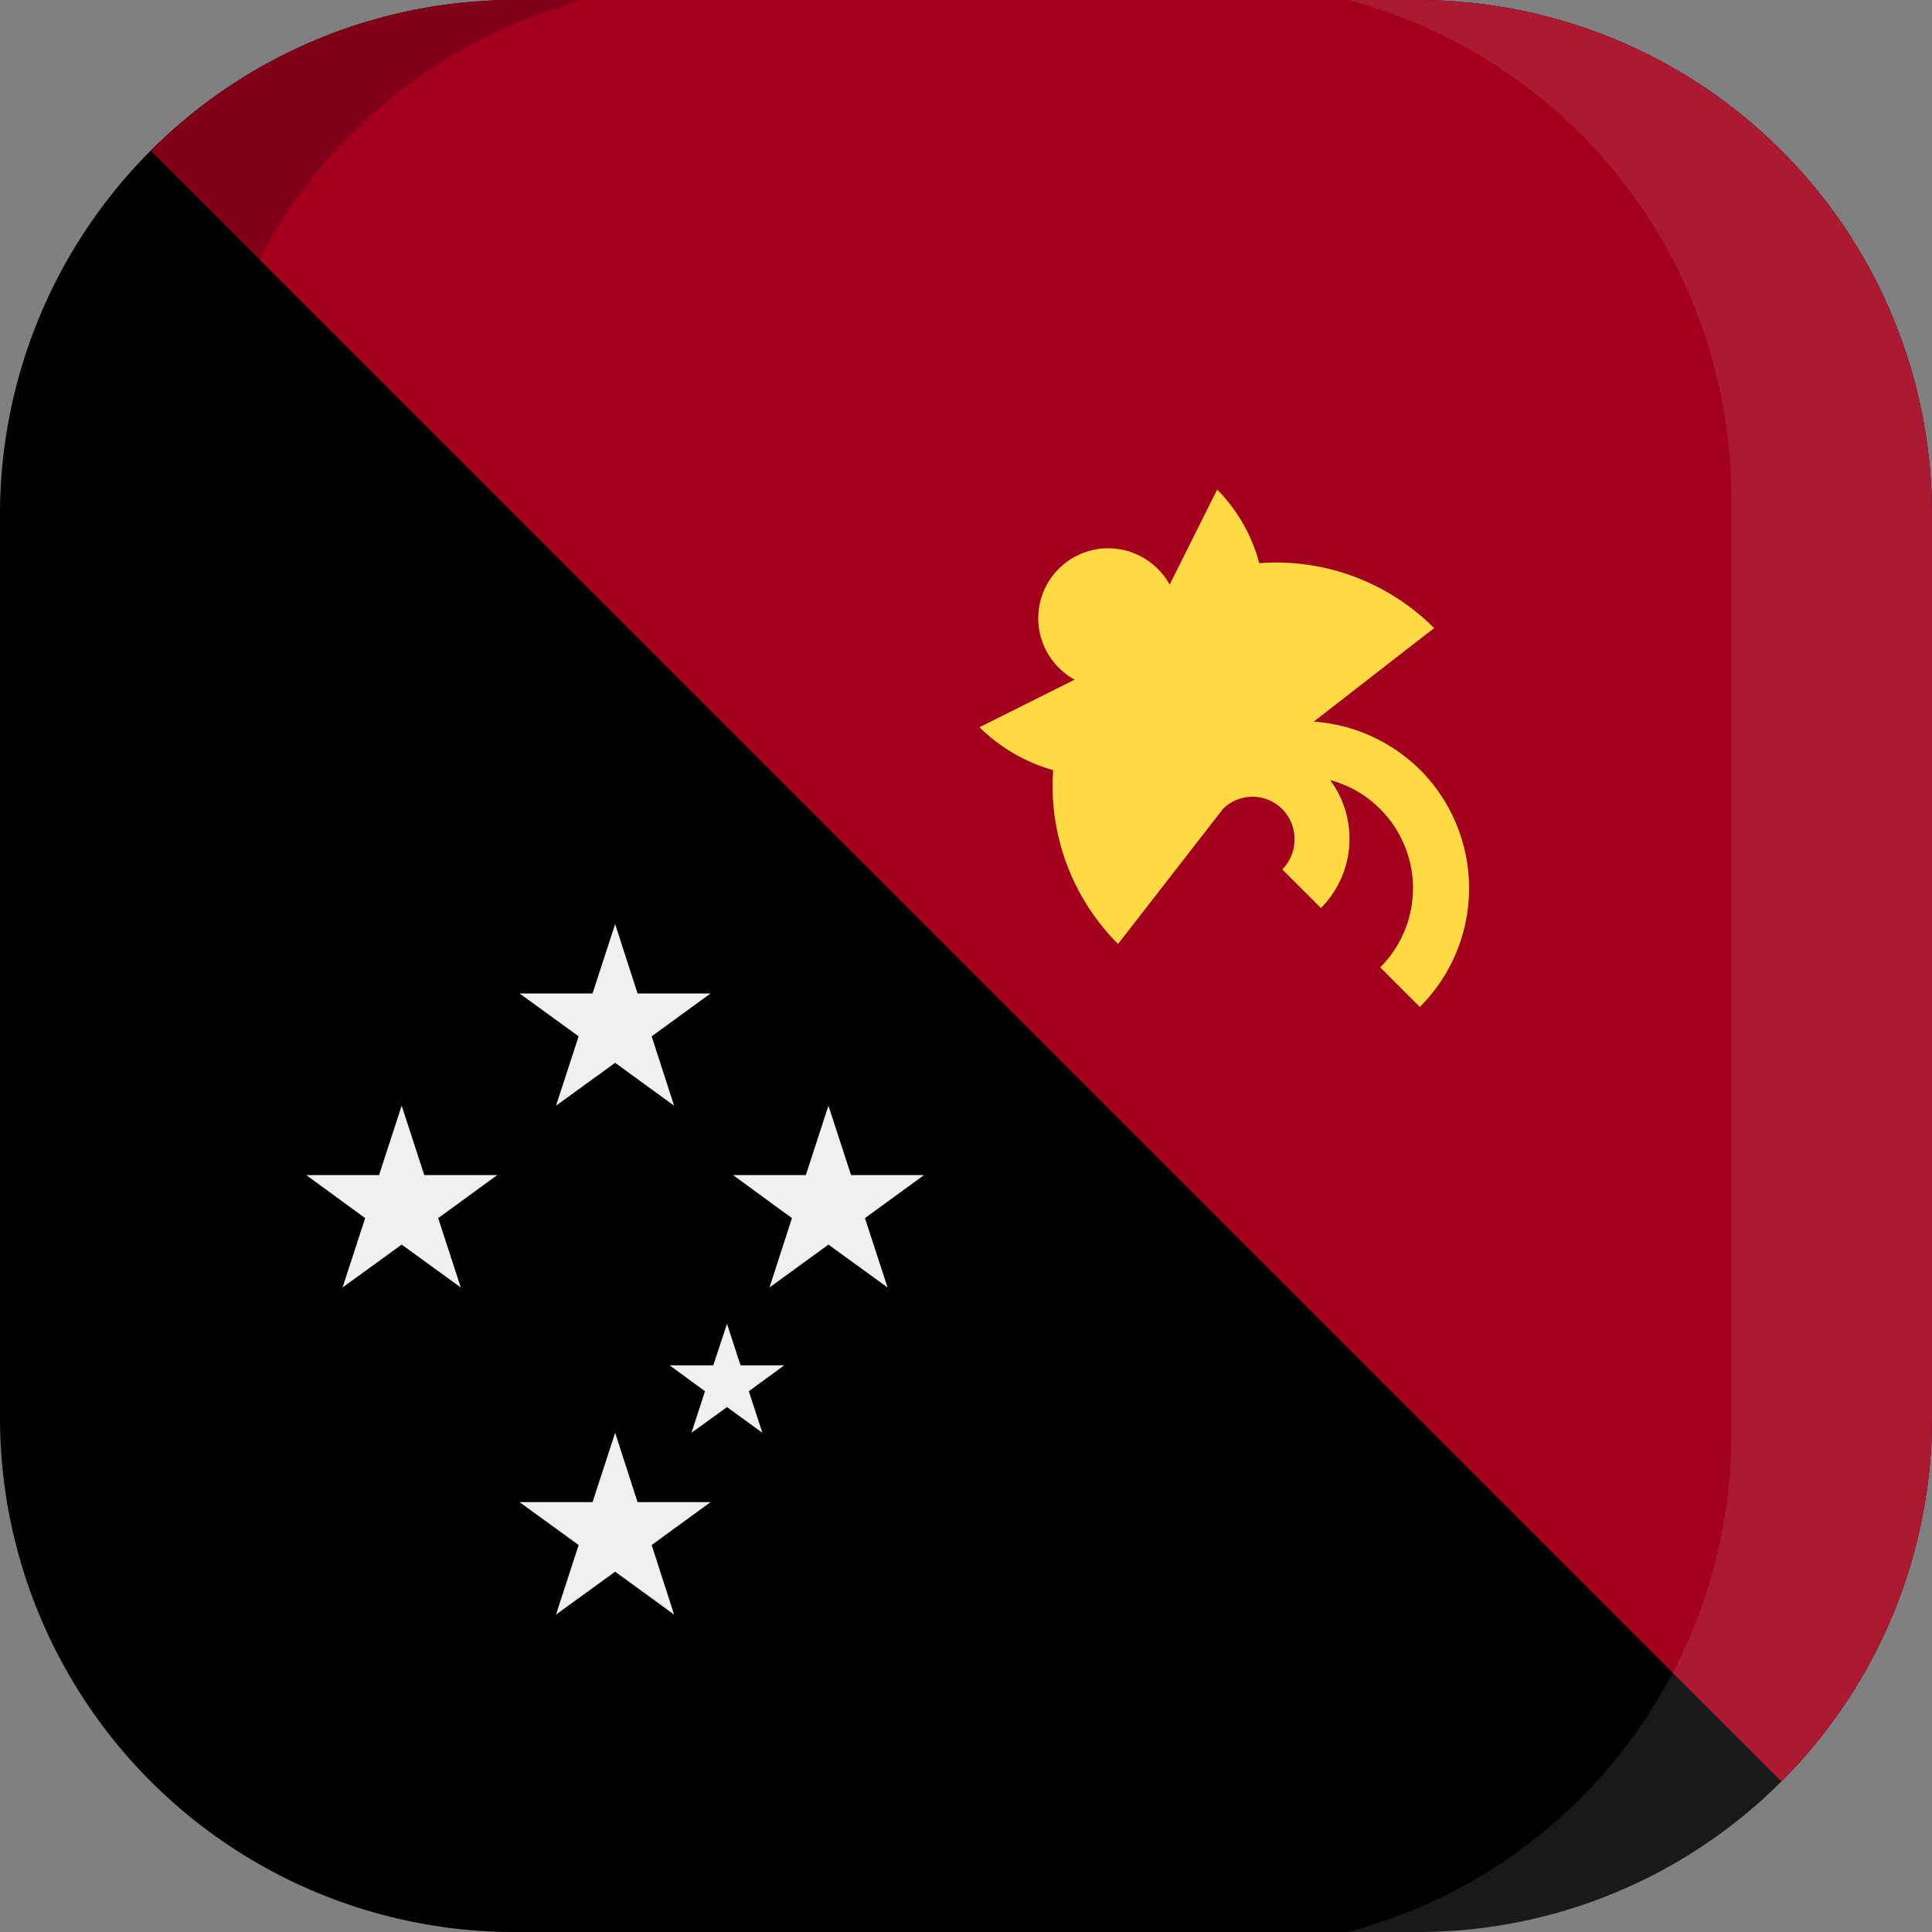 <svg xmlns="http://www.w3.org/2000/svg" xmlns:xlink="http://www.w3.org/1999/xlink" width="100" height="100" viewBox="0 0 100 100">
  <rect x="0" y="0" width="100" height="100" fill="#808080" stroke="none"/>
  <defs>
    <clipPath id="a">
      <path d="M73.3,100H26.7A26.63,26.63,0,0,1,0,73.3V26.7A26.63,26.63,0,0,1,26.7,0H73.4A26.61,26.61,0,0,1,100,26.7V73.4A26.61,26.61,0,0,1,73.3,100Z" fill="none"/>
    </clipPath>
  </defs>
  <title>flag_oc_melan_papua_new_guinea</title>
  <g clip-path="url(#a)">
    <g>
      <g>
        <rect width="100" height="100"/>
        <polyline points="0 0 100 0 100 100" fill="#a2001d"/>
        <g>
          <polygon points="37.63 68.52 38.33 70.67 40.59 70.67 38.76 72.01 39.46 74.16 37.63 72.83 35.79 74.16 36.49 72.01 34.66 70.67 36.92 70.67 37.63 68.52" fill="#f0f0f0"/>
          <polygon points="31.84 47.83 33 51.42 36.78 51.42 33.73 53.64 34.89 57.23 31.84 55.01 28.78 57.23 29.95 53.64 26.89 51.42 30.67 51.42 31.84 47.83" fill="#f0f0f0"/>
          <polygon points="31.84 74.16 33 77.75 36.78 77.75 33.73 79.97 34.89 83.57 31.84 81.35 28.78 83.57 29.95 79.97 26.89 77.75 30.67 77.75 31.84 74.16" fill="#f0f0f0"/>
          <polygon points="42.88 57.23 44.05 60.82 47.83 60.82 44.77 63.05 45.94 66.64 42.88 64.42 39.83 66.64 40.99 63.05 37.94 60.82 41.71 60.82 42.88 57.23" fill="#f0f0f0"/>
          <polygon points="20.79 57.23 21.96 60.82 25.74 60.82 22.68 63.05 23.85 66.64 20.79 64.42 17.73 66.64 18.9 63.05 15.85 60.82 19.62 60.82 20.79 57.23" fill="#f0f0f0"/>
        </g>
        <path d="M73.54,39.88A8.7,8.7,0,0,0,68,37.35l6.23-4.84a11.55,11.55,0,0,0-9.05-3.36A8.53,8.53,0,0,0,63,25.34l-2.46,4.92a3.47,3.47,0,0,0-.62-.82,3.62,3.62,0,1,0-5.12,5.12,3.69,3.69,0,0,0,.82.62l-4.92,2.46a8.77,8.77,0,0,0,3.81,2.22,11.58,11.58,0,0,0,3.36,9l5.44-7a2.17,2.17,0,0,1,1.53-.62A2.17,2.17,0,0,1,67,43.46,2.16,2.16,0,0,1,66.37,45l2,2a5.09,5.09,0,0,0,.48-6.62,5.65,5.65,0,0,1,2.59,1.5,5.79,5.79,0,0,1,0,8.19l2.05,2.05a8.68,8.68,0,0,0,0-12.29Z" fill="#ffda44"/>
      </g>
      <g>
        <path d="M10.39,74.25V25.75A26.64,26.64,0,0,1,30.24,0H0V100H30.24A26.66,26.66,0,0,1,10.39,74.25Z" opacity="0.2" style="isolation: isolate"/>
        <path d="M89.61,25.75V74.24A26.64,26.64,0,0,1,69.76,100H100V0H69.76A26.66,26.66,0,0,1,89.61,25.75Z" fill="#fff" opacity="0.1" style="isolation: isolate"/>
      </g>
    </g>
  </g>
</svg>
